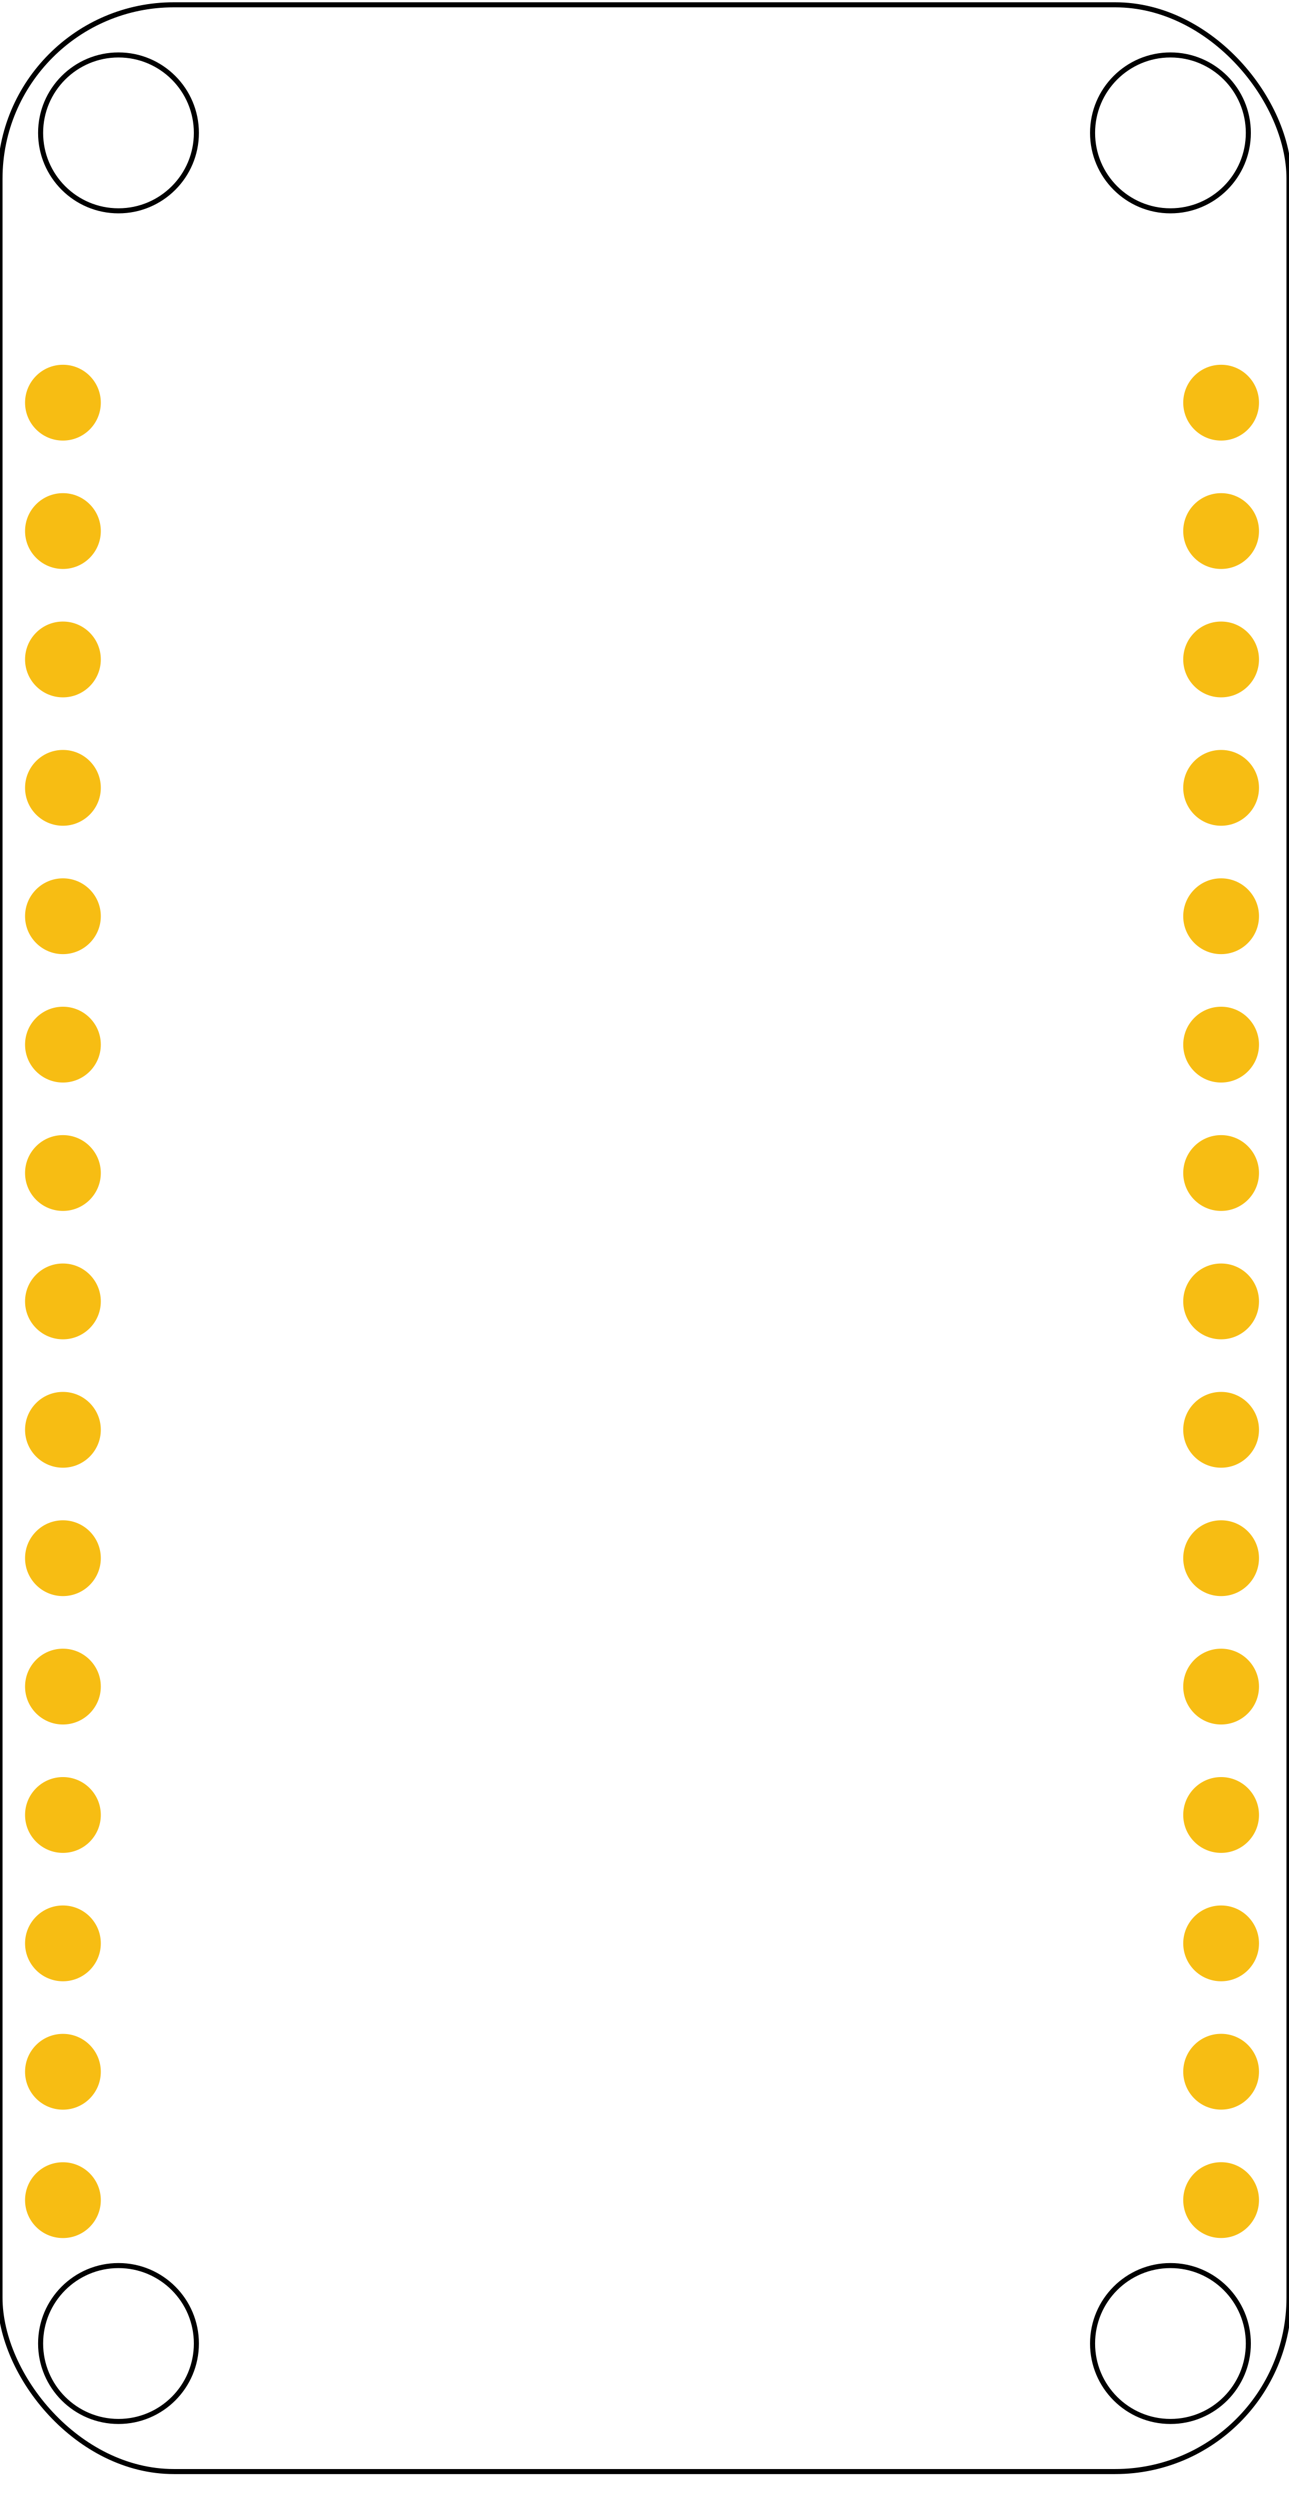 <?xml version="1.0" encoding="UTF-8" standalone="no"?>
<svg
   xmlns:dc="http://purl.org/dc/elements/1.1/"
   xmlns:cc="http://creativecommons.org/ns#"
   xmlns:rdf="http://www.w3.org/1999/02/22-rdf-syntax-ns#"
   xmlns:svg="http://www.w3.org/2000/svg"
   xmlns="http://www.w3.org/2000/svg"
   xmlns:sodipodi="http://sodipodi.sourceforge.net/DTD/sodipodi-0.dtd"
   xmlns:inkscape="http://www.inkscape.org/namespaces/inkscape"
   width="25.52mm"
   height="49.456mm"
   viewBox="0 0 25.52 49.456"
   version="1.1"
   id="svg8"
   inkscape:version="1.0.2-2 (e86c870879, 2021-01-15)"
   sodipodi:docname="Rtlduino_pcb.svg">
  <defs
     id="defs2" />
  <sodipodi:namedview
     id="base"
     pagecolor="#8cffff"
     bordercolor="#666666"
     borderopacity="1.0"
     inkscape:pageopacity="0"
     inkscape:pageshadow="2"
     inkscape:zoom="3.2842761"
     inkscape:cx="70.730678"
     inkscape:cy="122.34241"
     inkscape:document-units="mm"
     inkscape:current-layer="silkscreen"
     inkscape:document-rotation="0"
     showgrid="true"
     objecttolerance="19.3"
     gridtolerance="12.9"
     inkscape:snap-grids="false"
     inkscape:snap-to-guides="true"
     inkscape:snap-object-midpoints="true"
     inkscape:snap-others="true"
     inkscape:window-width="1301"
     inkscape:window-height="1040"
     inkscape:window-x="240"
     inkscape:window-y="18"
     inkscape:window-maximized="0"
     inkscape:pagecheckerboard="false"
     fit-margin-top="0"
     fit-margin-left="0"
     fit-margin-right="0"
     fit-margin-bottom="0">
    <inkscape:grid
       type="xygrid"
       id="grid1269"
       units="mm"
       spacingx="2.54"
       spacingy="2.54"
       originx="-97.283"
       originy="-66.124" />
  </sodipodi:namedview>
  <g
     inkscape:label="Layer 1"
     inkscape:groupmode="layer"
     id="layer1"
     transform="translate(-97.283,-66.124)"
     style="display:inline">
    <g
       inkscape:groupmode="layer"
       id="silkscreen"
       inkscape:label="Layer 4">
      <ellipse
         style="opacity:0.998;fill:#000000;fill-opacity:1;stroke:none;stroke-width:0.1;stroke-miterlimit:4;stroke-dasharray:none;stroke-opacity:1;paint-order:markers fill stroke"
         id="circle1407"
         cx="98.529"
         cy="96.95"
         rx="0.384"
         ry="0.384" />
      <ellipse
         style="opacity:0.998;fill:#000000;fill-opacity:1;stroke:none;stroke-width:0.1;stroke-miterlimit:4;stroke-dasharray:none;stroke-opacity:1;paint-order:markers fill stroke"
         id="circle1383"
         cx="98.529"
         cy="89.33"
         rx="0.384"
         ry="0.384" />
      <ellipse
         style="opacity:0.998;fill:#000000;fill-opacity:1;stroke:none;stroke-width:0.1;stroke-miterlimit:4;stroke-dasharray:none;stroke-opacity:1;paint-order:markers fill stroke"
         id="circle1377"
         cx="98.529"
         cy="86.79"
         rx="0.384"
         ry="0.384" />
      <ellipse
         style="opacity:0.998;fill:#000000;fill-opacity:1;stroke:none;stroke-width:0.1;stroke-miterlimit:4;stroke-dasharray:none;stroke-opacity:1;paint-order:markers fill stroke"
         id="circle1437"
         cx="98.529"
         cy="104.57"
         rx="0.384"
         ry="0.384" />
      <ellipse
         style="opacity:0.998;fill:#000000;fill-opacity:1;stroke:none;stroke-width:0.1;stroke-miterlimit:4;stroke-dasharray:none;stroke-opacity:1;paint-order:markers fill stroke"
         id="circle1443"
         cx="98.529"
         cy="109.65"
         rx="0.384"
         ry="0.384" />
      <ellipse
         style="opacity:0.998;fill:#000000;fill-opacity:1;stroke:none;stroke-width:0.1;stroke-miterlimit:4;stroke-dasharray:none;stroke-opacity:1;paint-order:markers fill stroke"
         id="circle1502"
         cx="121.459"
         cy="74.09"
         rx="0.384"
         ry="0.384" />
      <ellipse
         style="opacity:0.998;fill:#000000;fill-opacity:1;stroke:none;stroke-width:0.1;stroke-miterlimit:4;stroke-dasharray:none;stroke-opacity:1;paint-order:markers fill stroke"
         id="circle1508"
         cx="121.459"
         cy="102.03"
         rx="0.384"
         ry="0.384" />
      <ellipse
         style="opacity:0.998;fill:#000000;fill-opacity:1;stroke:none;stroke-width:0.1;stroke-miterlimit:4;stroke-dasharray:none;stroke-opacity:1;paint-order:markers fill stroke"
         id="circle1514"
         cx="121.459"
         cy="99.49"
         rx="0.384"
         ry="0.384" />
      <ellipse
         style="opacity:0.998;fill:#000000;fill-opacity:1;stroke:none;stroke-width:0.1;stroke-miterlimit:4;stroke-dasharray:none;stroke-opacity:1;paint-order:markers fill stroke"
         id="circle1520"
         cx="121.459"
         cy="96.95"
         rx="0.384"
         ry="0.384" />
      <ellipse
         style="opacity:0.998;fill:#000000;fill-opacity:1;stroke:none;stroke-width:0.1;stroke-miterlimit:4;stroke-dasharray:none;stroke-opacity:1;paint-order:markers fill stroke"
         id="circle1526"
         cx="121.459"
         cy="94.41"
         rx="0.384"
         ry="0.384" />
      <ellipse
         style="opacity:0.998;fill:#000000;fill-opacity:1;stroke:none;stroke-width:0.1;stroke-miterlimit:4;stroke-dasharray:none;stroke-opacity:1;paint-order:markers fill stroke"
         id="circle1532"
         cx="121.459"
         cy="91.87"
         rx="0.384"
         ry="0.384" />
      <ellipse
         style="opacity:0.998;fill:#000000;fill-opacity:1;stroke:none;stroke-width:0.1;stroke-miterlimit:4;stroke-dasharray:none;stroke-opacity:1;paint-order:markers fill stroke"
         id="circle1544"
         cx="121.459"
         cy="89.33"
         rx="0.384"
         ry="0.384" />
      <ellipse
         style="opacity:0.998;fill:#000000;fill-opacity:1;stroke:none;stroke-width:0.1;stroke-miterlimit:4;stroke-dasharray:none;stroke-opacity:1;paint-order:markers fill stroke"
         id="circle1550"
         cx="121.459"
         cy="86.79"
         rx="0.384"
         ry="0.384" />
      <ellipse
         style="opacity:0.998;fill:#000000;fill-opacity:1;stroke:none;stroke-width:0.1;stroke-miterlimit:4;stroke-dasharray:none;stroke-opacity:1;paint-order:markers fill stroke"
         id="circle1556"
         cx="121.459"
         cy="84.25"
         rx="0.384"
         ry="0.384" />
      <ellipse
         style="opacity:0.998;fill:#000000;fill-opacity:1;stroke:none;stroke-width:0.1;stroke-miterlimit:4;stroke-dasharray:none;stroke-opacity:1;paint-order:markers fill stroke"
         id="circle1562"
         cx="121.459"
         cy="81.71"
         rx="0.384"
         ry="0.384" />
      <ellipse
         style="opacity:0.998;fill:#000000;fill-opacity:1;stroke:none;stroke-width:0.1;stroke-miterlimit:4;stroke-dasharray:none;stroke-opacity:1;paint-order:markers fill stroke"
         id="circle1449"
         cx="98.529"
         cy="107.11"
         rx="0.384"
         ry="0.384" />
      <ellipse
         style="opacity:0.998;fill:#000000;fill-opacity:1;stroke:none;stroke-width:0.1;stroke-miterlimit:4;stroke-dasharray:none;stroke-opacity:1;paint-order:markers fill stroke"
         id="circle1359"
         cx="98.529"
         cy="79.17"
         rx="0.384"
         ry="0.384" />
      <ellipse
         style="opacity:0.998;fill:#000000;fill-opacity:1;stroke:none;stroke-width:0.1;stroke-miterlimit:4;stroke-dasharray:none;stroke-opacity:1;paint-order:markers fill stroke"
         id="circle1371"
         cx="98.529"
         cy="84.25"
         rx="0.384"
         ry="0.384" />
      <ellipse
         style="opacity:0.998;fill:#000000;fill-opacity:1;stroke:none;stroke-width:0.1;stroke-miterlimit:4;stroke-dasharray:none;stroke-opacity:1;paint-order:markers fill stroke"
         id="circle1389"
         cx="98.529"
         cy="76.63"
         rx="0.384"
         ry="0.384" />
      <ellipse
         style="opacity:0.998;fill:#000000;fill-opacity:1;stroke:none;stroke-width:0.1;stroke-miterlimit:4;stroke-dasharray:none;stroke-opacity:1;paint-order:markers fill stroke"
         id="circle1395"
         cx="98.529"
         cy="91.87"
         rx="0.384"
         ry="0.384" />
      <ellipse
         style="opacity:0.998;fill:#000000;fill-opacity:1;stroke:none;stroke-width:0.1;stroke-miterlimit:4;stroke-dasharray:none;stroke-opacity:1;paint-order:markers fill stroke"
         id="circle1401"
         cx="98.529"
         cy="94.41"
         rx="0.384"
         ry="0.384" />
      <ellipse
         style="opacity:0.998;fill:#000000;fill-opacity:1;stroke:none;stroke-width:0.1;stroke-miterlimit:4;stroke-dasharray:none;stroke-opacity:1;paint-order:markers fill stroke"
         id="circle1365"
         cx="98.529"
         cy="81.71"
         rx="0.384"
         ry="0.384" />
      <ellipse
         style="opacity:0.998;fill:#000000;fill-opacity:1;stroke:none;stroke-width:0.1;stroke-miterlimit:4;stroke-dasharray:none;stroke-opacity:1;paint-order:markers fill stroke"
         id="circle1568"
         cx="121.459"
         cy="79.17"
         rx="0.384"
         ry="0.384" />
      <ellipse
         style="opacity:0.998;fill:#000000;fill-opacity:1;stroke:none;stroke-width:0.1;stroke-miterlimit:4;stroke-dasharray:none;stroke-opacity:1;paint-order:markers fill stroke"
         id="circle1574"
         cx="121.459"
         cy="104.57"
         rx="0.384"
         ry="0.384" />
      <ellipse
         style="opacity:0.998;fill:#000000;fill-opacity:1;stroke:none;stroke-width:0.1;stroke-miterlimit:4;stroke-dasharray:none;stroke-opacity:1;paint-order:markers fill stroke"
         id="circle1586"
         cx="121.459"
         cy="107.109"
         rx="0.384"
         ry="0.384" />
      <ellipse
         style="opacity:0.998;fill:#000000;fill-opacity:1;stroke:none;stroke-width:0.1;stroke-miterlimit:4;stroke-dasharray:none;stroke-opacity:1;paint-order:markers fill stroke"
         id="circle1580"
         cx="121.459"
         cy="109.649"
         rx="0.384"
         ry="0.384" />
      <ellipse
         style="opacity:0.998;fill:#000000;fill-opacity:1;stroke:none;stroke-width:0.1;stroke-miterlimit:4;stroke-dasharray:none;stroke-opacity:1;paint-order:markers fill stroke"
         id="circle1419"
         cx="98.529"
         cy="102.03"
         rx="0.384"
         ry="0.384" />
      <ellipse
         style="opacity:0.998;fill:#000000;fill-opacity:1;stroke:none;stroke-width:0.1;stroke-miterlimit:4;stroke-dasharray:none;stroke-opacity:1;paint-order:markers fill stroke"
         id="circle1413"
         cx="98.529"
         cy="99.49"
         rx="0.384"
         ry="0.384" />
      <ellipse
         style="opacity:0.998;fill:#000000;fill-opacity:1;stroke:none;stroke-width:0.1;stroke-miterlimit:4;stroke-dasharray:none;stroke-opacity:1;paint-order:markers fill stroke"
         id="circle1431"
         cx="98.529"
         cy="74.09"
         rx="0.384"
         ry="0.384" />
      <ellipse
         style="opacity:0.998;fill:#000000;fill-opacity:1;stroke:none;stroke-width:0.1;stroke-miterlimit:4;stroke-dasharray:none;stroke-opacity:1;paint-order:markers fill stroke"
         id="circle1538"
         cx="121.459"
         cy="76.63"
         rx="0.384"
         ry="0.384" />
      <circle
         style="opacity:0.998;fill:none;fill-opacity:1;stroke:#000000;stroke-width:0.1;stroke-miterlimit:4;stroke-dasharray:none;stroke-opacity:1;paint-order:markers fill stroke"
         id="circle2278"
         cx="120.456"
         cy="68.753"
         r="1.542" />
      <circle
         style="opacity:0.998;fill:none;fill-opacity:1;stroke:#000000;stroke-width:0.1;stroke-miterlimit:4;stroke-dasharray:none;stroke-opacity:1;paint-order:markers fill stroke"
         id="circle2276"
         cx="99.629"
         cy="112.486"
         r="1.542" />
      <circle
         style="opacity:0.998;fill:none;fill-opacity:1;stroke:#000000;stroke-width:0.1;stroke-miterlimit:4;stroke-dasharray:none;stroke-opacity:1;paint-order:markers fill stroke"
         id="circle2274"
         cx="120.456"
         cy="112.486"
         r="1.542" />
      <circle
         style="opacity:0.998;fill:none;fill-opacity:1;stroke:#000000;stroke-width:0.1;stroke-miterlimit:4;stroke-dasharray:none;stroke-opacity:1;paint-order:markers fill stroke"
         id="path2270"
         cx="99.629"
         cy="68.753"
         r="1.542" />
      <rect
         style="opacity:0.998;fill:none;fill-opacity:1;stroke:#000000;stroke-width:0.1;stroke-miterlimit:4;stroke-dasharray:none;stroke-opacity:1;paint-order:markers fill stroke"
         id="rect879"
         width="25.52"
         height="48.8"
         x="97.283"
         y="66.219"
         ry="3.44"
         rx="3.44" />
    </g>
    <g
       inkscape:groupmode="layer"
       id="copper1"
       inkscape:label="Layer 2">
      <g
         inkscape:groupmode="layer"
         id="copper0"
         inkscape:label="Layer 3">
        <ellipse
           style="opacity:0.998;fill:#f7bd13;fill-opacity:1;stroke:none;stroke-width:1.712;stroke-miterlimit:4;stroke-dasharray:none;stroke-opacity:1;paint-order:markers fill stroke"
           id="circle1578"
           cx="121.459"
           cy="109.649"
           rx="0.75"
           ry="0.75" />
        <ellipse
           style="opacity:0.998;fill:#f7bd13;fill-opacity:1;stroke:none;stroke-width:1.712;stroke-miterlimit:4;stroke-dasharray:none;stroke-opacity:1;paint-order:markers fill stroke"
           id="circle1584"
           cx="121.459"
           cy="107.109"
           rx="0.75"
           ry="0.75" />
        <ellipse
           style="opacity:0.998;fill:#f7bd13;fill-opacity:1;stroke:none;stroke-width:1.712;stroke-miterlimit:4;stroke-dasharray:none;stroke-opacity:1;paint-order:markers fill stroke"
           id="circle1572"
           cx="121.459"
           cy="104.57"
           rx="0.75"
           ry="0.75" />
        <ellipse
           style="opacity:0.998;fill:#f7bd13;fill-opacity:1;stroke:none;stroke-width:1.712;stroke-miterlimit:4;stroke-dasharray:none;stroke-opacity:1;paint-order:markers fill stroke"
           id="circle1566"
           cx="121.459"
           cy="79.17"
           rx="0.75"
           ry="0.75" />
        <ellipse
           style="opacity:0.998;fill:#f7bd13;fill-opacity:1;stroke:none;stroke-width:1.712;stroke-miterlimit:4;stroke-dasharray:none;stroke-opacity:1;paint-order:markers fill stroke"
           id="circle1560"
           cx="121.459"
           cy="81.71"
           rx="0.75"
           ry="0.75" />
        <ellipse
           style="opacity:0.998;fill:#f7bd13;fill-opacity:1;stroke:none;stroke-width:1.712;stroke-miterlimit:4;stroke-dasharray:none;stroke-opacity:1;paint-order:markers fill stroke"
           id="circle1554"
           cx="121.459"
           cy="84.25"
           rx="0.75"
           ry="0.75" />
        <ellipse
           style="opacity:0.998;fill:#f7bd13;fill-opacity:1;stroke:none;stroke-width:1.712;stroke-miterlimit:4;stroke-dasharray:none;stroke-opacity:1;paint-order:markers fill stroke"
           id="circle1548"
           cx="121.459"
           cy="86.79"
           rx="0.75"
           ry="0.75" />
        <ellipse
           style="opacity:0.998;fill:#f7bd13;fill-opacity:1;stroke:none;stroke-width:1.712;stroke-miterlimit:4;stroke-dasharray:none;stroke-opacity:1;paint-order:markers fill stroke"
           id="circle1542"
           cx="121.459"
           cy="89.33"
           rx="0.75"
           ry="0.75" />
        <ellipse
           style="opacity:0.998;fill:#f7bd13;fill-opacity:1;stroke:none;stroke-width:1.712;stroke-miterlimit:4;stroke-dasharray:none;stroke-opacity:1;paint-order:markers fill stroke"
           id="circle1536"
           cx="121.459"
           cy="76.63"
           rx="0.75"
           ry="0.75" />
        <ellipse
           style="opacity:0.998;fill:#f7bd13;fill-opacity:1;stroke:none;stroke-width:1.712;stroke-miterlimit:4;stroke-dasharray:none;stroke-opacity:1;paint-order:markers fill stroke"
           id="circle1530"
           cx="121.459"
           cy="91.87"
           rx="0.75"
           ry="0.75" />
        <ellipse
           style="opacity:0.998;fill:#f7bd13;fill-opacity:1;stroke:none;stroke-width:1.712;stroke-miterlimit:4;stroke-dasharray:none;stroke-opacity:1;paint-order:markers fill stroke"
           id="circle1524"
           cx="121.459"
           cy="94.41"
           rx="0.75"
           ry="0.75" />
        <ellipse
           style="opacity:0.998;fill:#f7bd13;fill-opacity:1;stroke:none;stroke-width:1.712;stroke-miterlimit:4;stroke-dasharray:none;stroke-opacity:1;paint-order:markers fill stroke"
           id="circle1518"
           cx="121.459"
           cy="96.95"
           rx="0.75"
           ry="0.75" />
        <ellipse
           style="opacity:0.998;fill:#f7bd13;fill-opacity:1;stroke:none;stroke-width:1.712;stroke-miterlimit:4;stroke-dasharray:none;stroke-opacity:1;paint-order:markers fill stroke"
           id="circle1512"
           cx="121.459"
           cy="99.49"
           rx="0.75"
           ry="0.75" />
        <ellipse
           style="opacity:0.998;fill:#f7bd13;fill-opacity:1;stroke:none;stroke-width:1.712;stroke-miterlimit:4;stroke-dasharray:none;stroke-opacity:1;paint-order:markers fill stroke"
           id="circle1506"
           cx="121.459"
           cy="102.03"
           rx="0.75"
           ry="0.75" />
        <ellipse
           style="opacity:0.998;fill:#f7bd13;fill-opacity:1;stroke:none;stroke-width:1.712;stroke-miterlimit:4;stroke-dasharray:none;stroke-opacity:1;paint-order:markers fill stroke"
           id="circle1500"
           cx="121.459"
           cy="74.09"
           rx="0.75"
           ry="0.75" />
        <ellipse
           style="opacity:0.998;fill:#f7bd13;fill-opacity:1;stroke:none;stroke-width:1.712;stroke-miterlimit:4;stroke-dasharray:none;stroke-opacity:1;paint-order:markers fill stroke"
           id="circle1447"
           cx="98.529"
           cy="107.11"
           rx="0.75"
           ry="0.75" />
        <ellipse
           style="opacity:0.998;fill:#f7bd13;fill-opacity:1;stroke:none;stroke-width:1.712;stroke-miterlimit:4;stroke-dasharray:none;stroke-opacity:1;paint-order:markers fill stroke"
           id="circle1441"
           cx="98.529"
           cy="109.65"
           rx="0.75"
           ry="0.75" />
        <ellipse
           style="opacity:0.998;fill:#f7bd13;fill-opacity:1;stroke:none;stroke-width:1.712;stroke-miterlimit:4;stroke-dasharray:none;stroke-opacity:1;paint-order:markers fill stroke"
           id="circle1435"
           cx="98.529"
           cy="104.57"
           rx="0.75"
           ry="0.75" />
        <ellipse
           style="opacity:0.998;fill:#f7bd13;fill-opacity:1;stroke:none;stroke-width:1.712;stroke-miterlimit:4;stroke-dasharray:none;stroke-opacity:1;paint-order:markers fill stroke"
           id="circle1357"
           cx="98.529"
           cy="79.17"
           rx="0.75"
           ry="0.75" />
        <ellipse
           style="opacity:0.998;fill:#f7bd13;fill-opacity:1;stroke:none;stroke-width:1.712;stroke-miterlimit:4;stroke-dasharray:none;stroke-opacity:1;paint-order:markers fill stroke"
           id="circle1363"
           cx="98.529"
           cy="81.71"
           rx="0.75"
           ry="0.75" />
        <ellipse
           style="opacity:0.998;fill:#f7bd13;fill-opacity:1;stroke:none;stroke-width:1.712;stroke-miterlimit:4;stroke-dasharray:none;stroke-opacity:1;paint-order:markers fill stroke"
           id="circle1369"
           cx="98.529"
           cy="84.25"
           rx="0.75"
           ry="0.75" />
        <ellipse
           style="opacity:0.998;fill:#f7bd13;fill-opacity:1;stroke:none;stroke-width:1.712;stroke-miterlimit:4;stroke-dasharray:none;stroke-opacity:1;paint-order:markers fill stroke"
           id="circle1375"
           cx="98.529"
           cy="86.79"
           rx="0.75"
           ry="0.75" />
        <ellipse
           style="opacity:0.998;fill:#f7bd13;fill-opacity:1;stroke:none;stroke-width:1.712;stroke-miterlimit:4;stroke-dasharray:none;stroke-opacity:1;paint-order:markers fill stroke"
           id="circle1381"
           cx="98.529"
           cy="89.33"
           rx="0.75"
           ry="0.75" />
        <ellipse
           style="opacity:0.998;fill:#f7bd13;fill-opacity:1;stroke:none;stroke-width:1.712;stroke-miterlimit:4;stroke-dasharray:none;stroke-opacity:1;paint-order:markers fill stroke"
           id="circle1387"
           cx="98.529"
           cy="76.63"
           rx="0.75"
           ry="0.75" />
        <ellipse
           style="opacity:0.998;fill:#f7bd13;fill-opacity:1;stroke:none;stroke-width:1.712;stroke-miterlimit:4;stroke-dasharray:none;stroke-opacity:1;paint-order:markers fill stroke"
           id="circle1393"
           cx="98.529"
           cy="91.87"
           rx="0.75"
           ry="0.75" />
        <ellipse
           style="opacity:0.998;fill:#f7bd13;fill-opacity:1;stroke:none;stroke-width:1.712;stroke-miterlimit:4;stroke-dasharray:none;stroke-opacity:1;paint-order:markers fill stroke"
           id="circle1399"
           cx="98.529"
           cy="94.41"
           rx="0.75"
           ry="0.75" />
        <ellipse
           style="opacity:0.998;fill:#f7bd13;fill-opacity:1;stroke:none;stroke-width:1.712;stroke-miterlimit:4;stroke-dasharray:none;stroke-opacity:1;paint-order:markers fill stroke"
           id="circle1405"
           cx="98.529"
           cy="96.95"
           rx="0.75"
           ry="0.75" />
        <ellipse
           style="opacity:0.998;fill:#f7bd13;fill-opacity:1;stroke:none;stroke-width:1.712;stroke-miterlimit:4;stroke-dasharray:none;stroke-opacity:1;paint-order:markers fill stroke"
           id="circle1411"
           cx="98.529"
           cy="99.49"
           rx="0.75"
           ry="0.75" />
        <ellipse
           style="opacity:0.998;fill:#f7bd13;fill-opacity:1;stroke:none;stroke-width:1.712;stroke-miterlimit:4;stroke-dasharray:none;stroke-opacity:1;paint-order:markers fill stroke"
           id="circle1429"
           cx="98.529"
           cy="74.09"
           rx="0.75"
           ry="0.75" />
        <ellipse
           style="opacity:0.998;fill:#f7bd13;fill-opacity:1;stroke:none;stroke-width:1.712;stroke-miterlimit:4;stroke-dasharray:none;stroke-opacity:1;paint-order:markers fill stroke"
           id="circle1417"
           cx="98.529"
           cy="102.03"
           rx="0.75"
           ry="0.75" />
      </g>
    </g>
  </g>
</svg>
